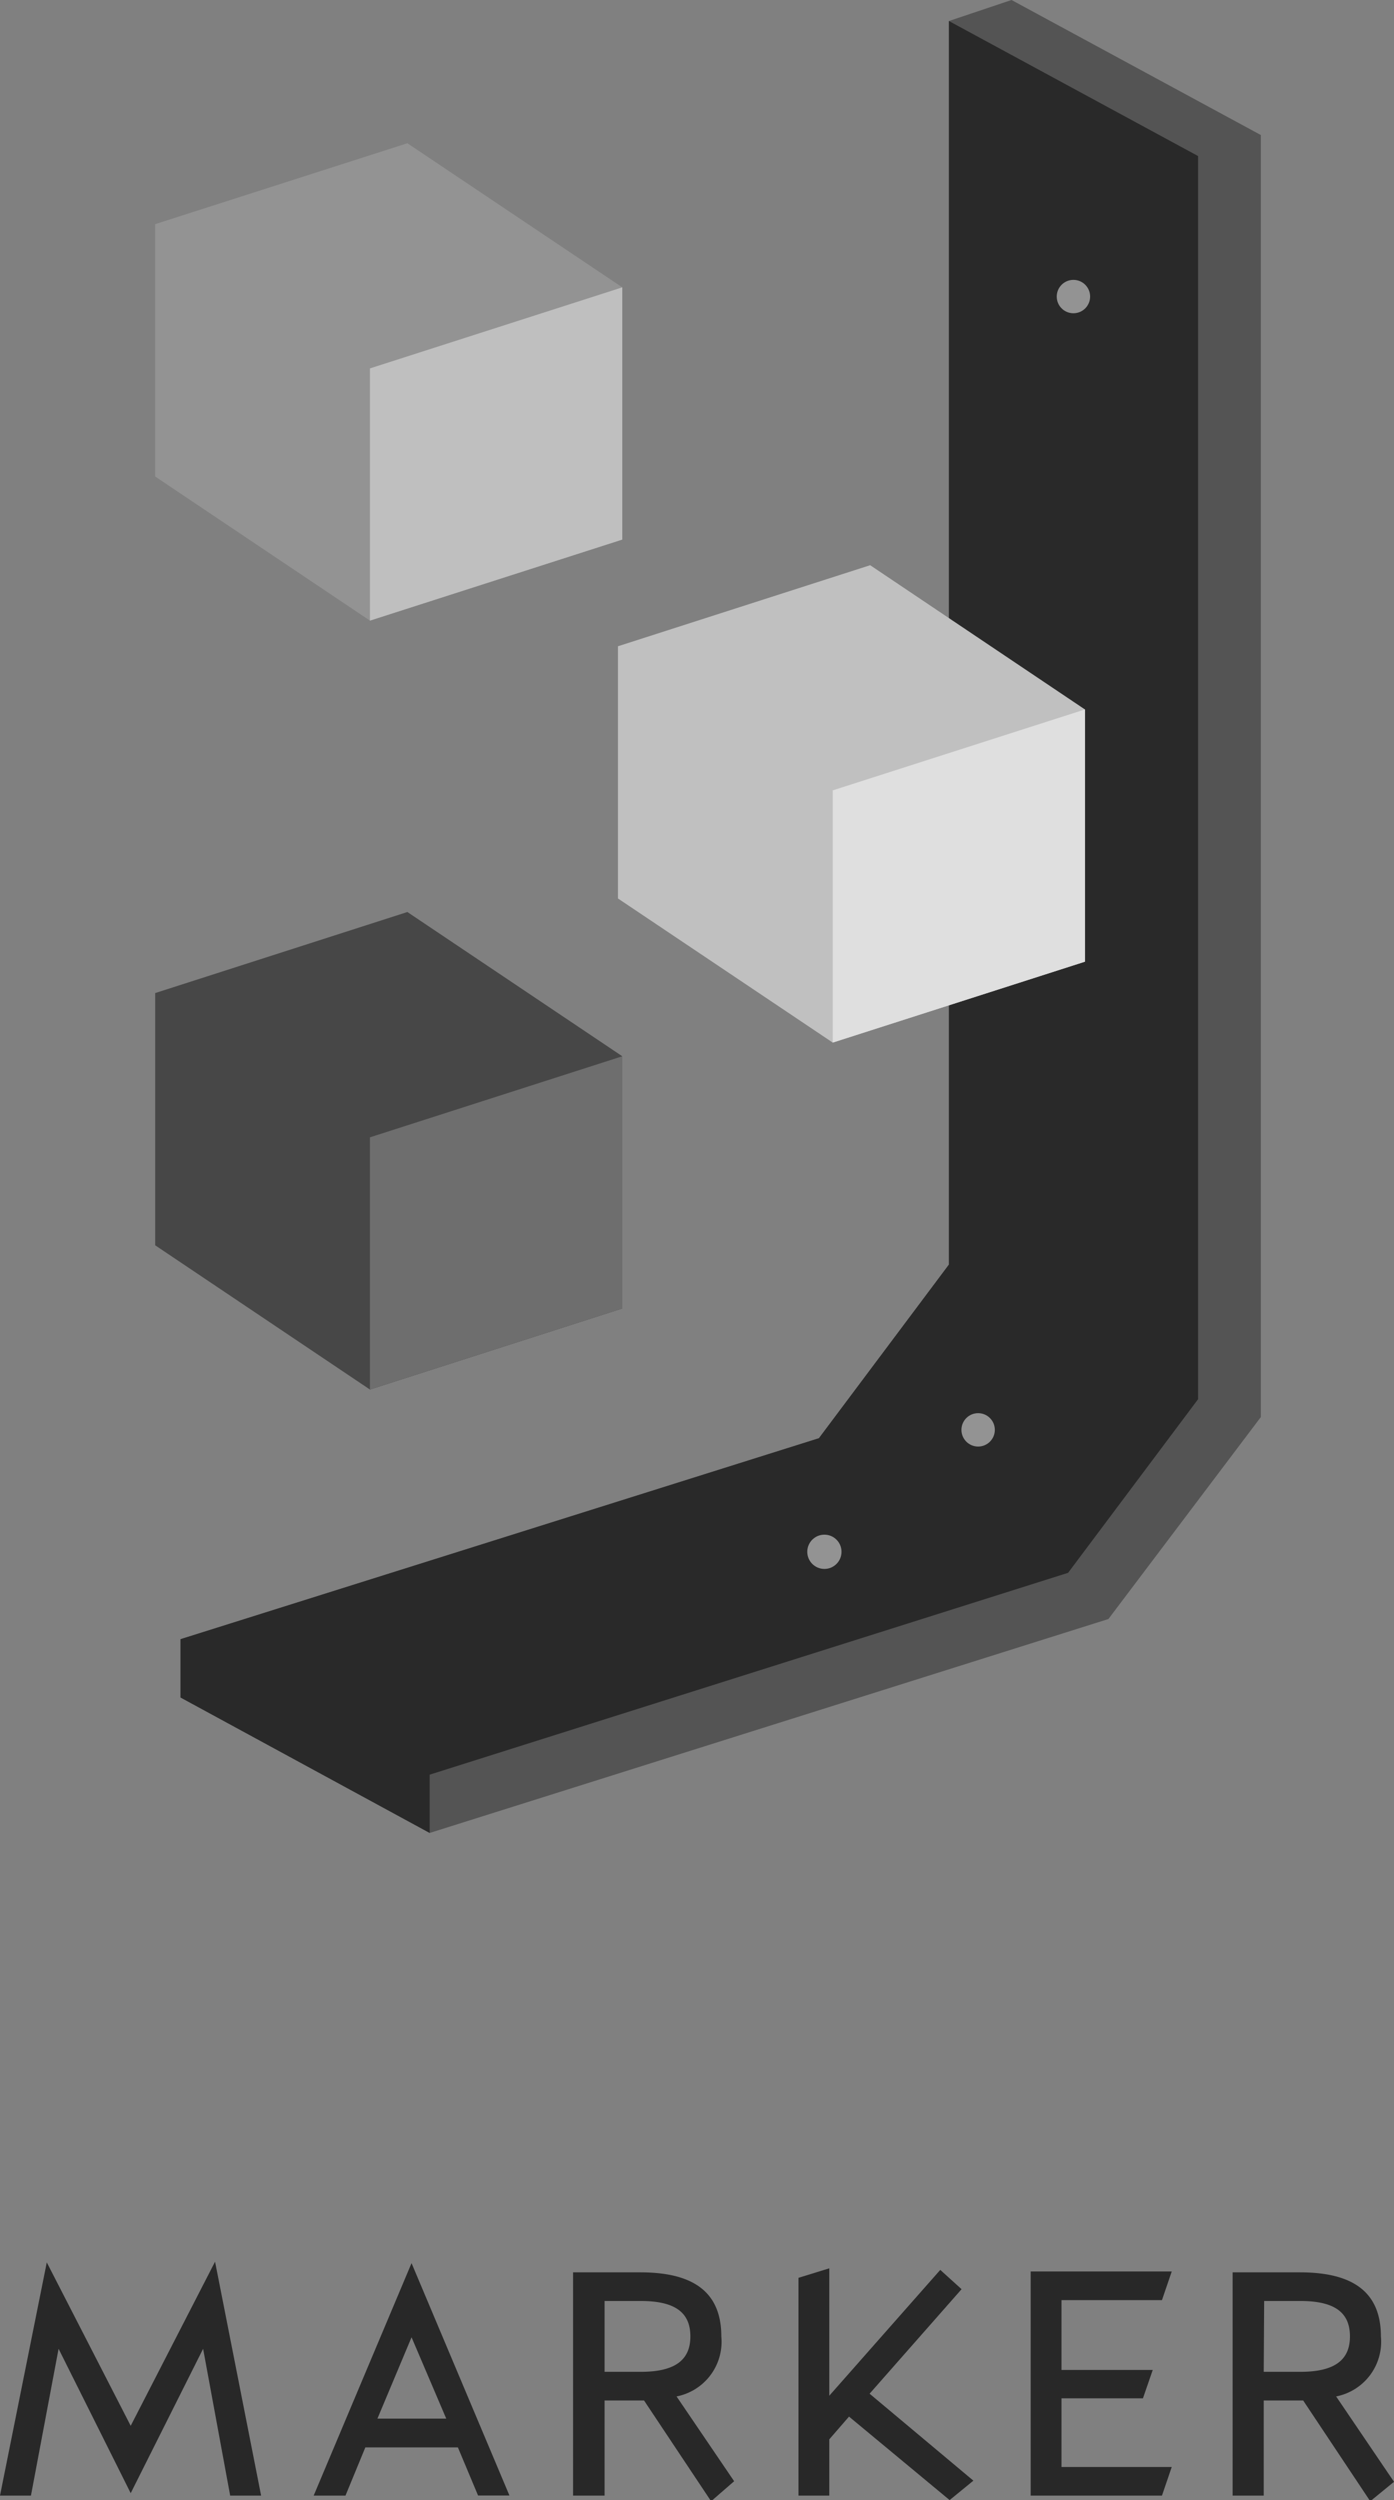 <svg id="Layer_1" data-name="Layer 1" xmlns="http://www.w3.org/2000/svg" viewBox="0 0 96.84 173.66"><rect x="0" y="0" width="96.84" height="173.66" fill="#808080" stroke="none"/><defs><style>.cls-1{fill:#282828;}.cls-2{fill:#545454;}.cls-3{fill:#292929;}.cls-4{opacity:0.7;}.cls-5{fill:#fff;}.cls-6{fill:#474747;}.cls-7{fill:#6e6e6e;}.cls-8{fill:#939393;}.cls-9{fill:#bfbfbf;}.cls-10{fill:silver;}.cls-11{fill:#dfdfdf;}</style></defs><polygon class="cls-1" points="9.08 168.5 3.25 157.15 0 173.35 2.15 173.35 4.07 163.15 9.08 173.18 14.11 163.15 15.99 173.35 18.14 173.35 14.94 157.1 9.08 168.5"/><path class="cls-1" d="M21.79,173.35H24L25.38,170h6.43l1.4,3.34h2.18l-6.8-16.14ZM31,168H26.22l2.37-5.65Z"/><path class="cls-1" d="M50.11,162.29c0-3-1.84-4.45-5.62-4.45H39.81v15.51H42v-6.61h2.74l4.66,7L51,172.35l-4-5.89A3.87,3.87,0,0,0,50.11,162.29ZM42,159.83h2.52c2.35,0,3.44.78,3.44,2.46s-1.12,2.46-3.44,2.46H42Z"/><polygon class="cls-1" points="66.8 159.01 65.32 157.67 57.61 166.41 57.61 157.56 55.47 158.22 55.47 173.35 57.61 173.35 57.61 169.44 58.98 167.86 65.97 173.66 67.62 172.31 60.41 166.27 66.8 159.01"/><polygon class="cls-1" points="73.74 166.59 79.4 166.59 80.08 164.62 73.74 164.62 73.74 159.77 80.72 159.77 81.4 157.78 71.6 157.78 71.6 173.35 80.72 173.35 81.4 171.36 73.74 171.36 73.74 166.59"/><path class="cls-1" d="M92.82,166.46a3.87,3.87,0,0,0,3.11-4.17c0-3-1.84-4.45-5.62-4.45H85.63v15.51h2.16v-6.61h2.74l4.66,7,1.65-1.35Zm-5-6.63h2.52c2.35,0,3.44.78,3.44,2.46s-1.12,2.46-3.44,2.46H87.79Z"/><polygon class="cls-2" points="29.85 127.32 12.54 117.91 12.54 113.86 56.89 99.9 65.92 87.84 65.92 1.46 70.27 0 87.59 9.38 87.59 98.43 77 112.46 29.85 127.32"/><polygon class="cls-3" points="65.92 1.46 83.23 10.84 83.23 97.19 74.2 109.25 29.85 123.27 29.85 127.32 12.54 117.91 12.54 113.86 56.89 99.9 65.92 87.84 65.92 1.46"/><g class="cls-4"><g class="cls-4"><circle class="cls-5" cx="57.27" cy="107.79" r="1.19"/></g><g class="cls-4"><circle class="cls-5" cx="67.95" cy="99.32" r="1.16"/></g><g class="cls-4"><circle class="cls-5" cx="74.57" cy="20.6" r="1.16"/></g></g><polygon class="cls-6" points="28.3 63.35 10.78 68.98 10.78 86.5 25.7 96.52 43.23 90.89 43.23 73.37 28.3 63.35"/><polygon class="cls-7" points="25.7 79 25.7 96.52 43.23 90.89 43.23 73.37 25.7 79"/><polygon class="cls-8" points="28.3 9.95 10.78 15.57 10.78 33.1 25.7 43.11 43.23 37.48 43.23 19.96 28.3 9.95"/><polygon class="cls-9" points="25.7 25.59 25.7 43.11 43.23 37.48 43.23 19.96 25.7 25.59"/><polygon class="cls-10" points="60.45 39.26 75.37 49.28 75.37 66.8 57.85 72.42 42.93 62.41 42.93 44.89 60.45 39.26"/><polygon class="cls-11" points="57.85 54.9 57.85 72.42 75.37 66.8 75.37 49.28 57.85 54.9"/></svg>